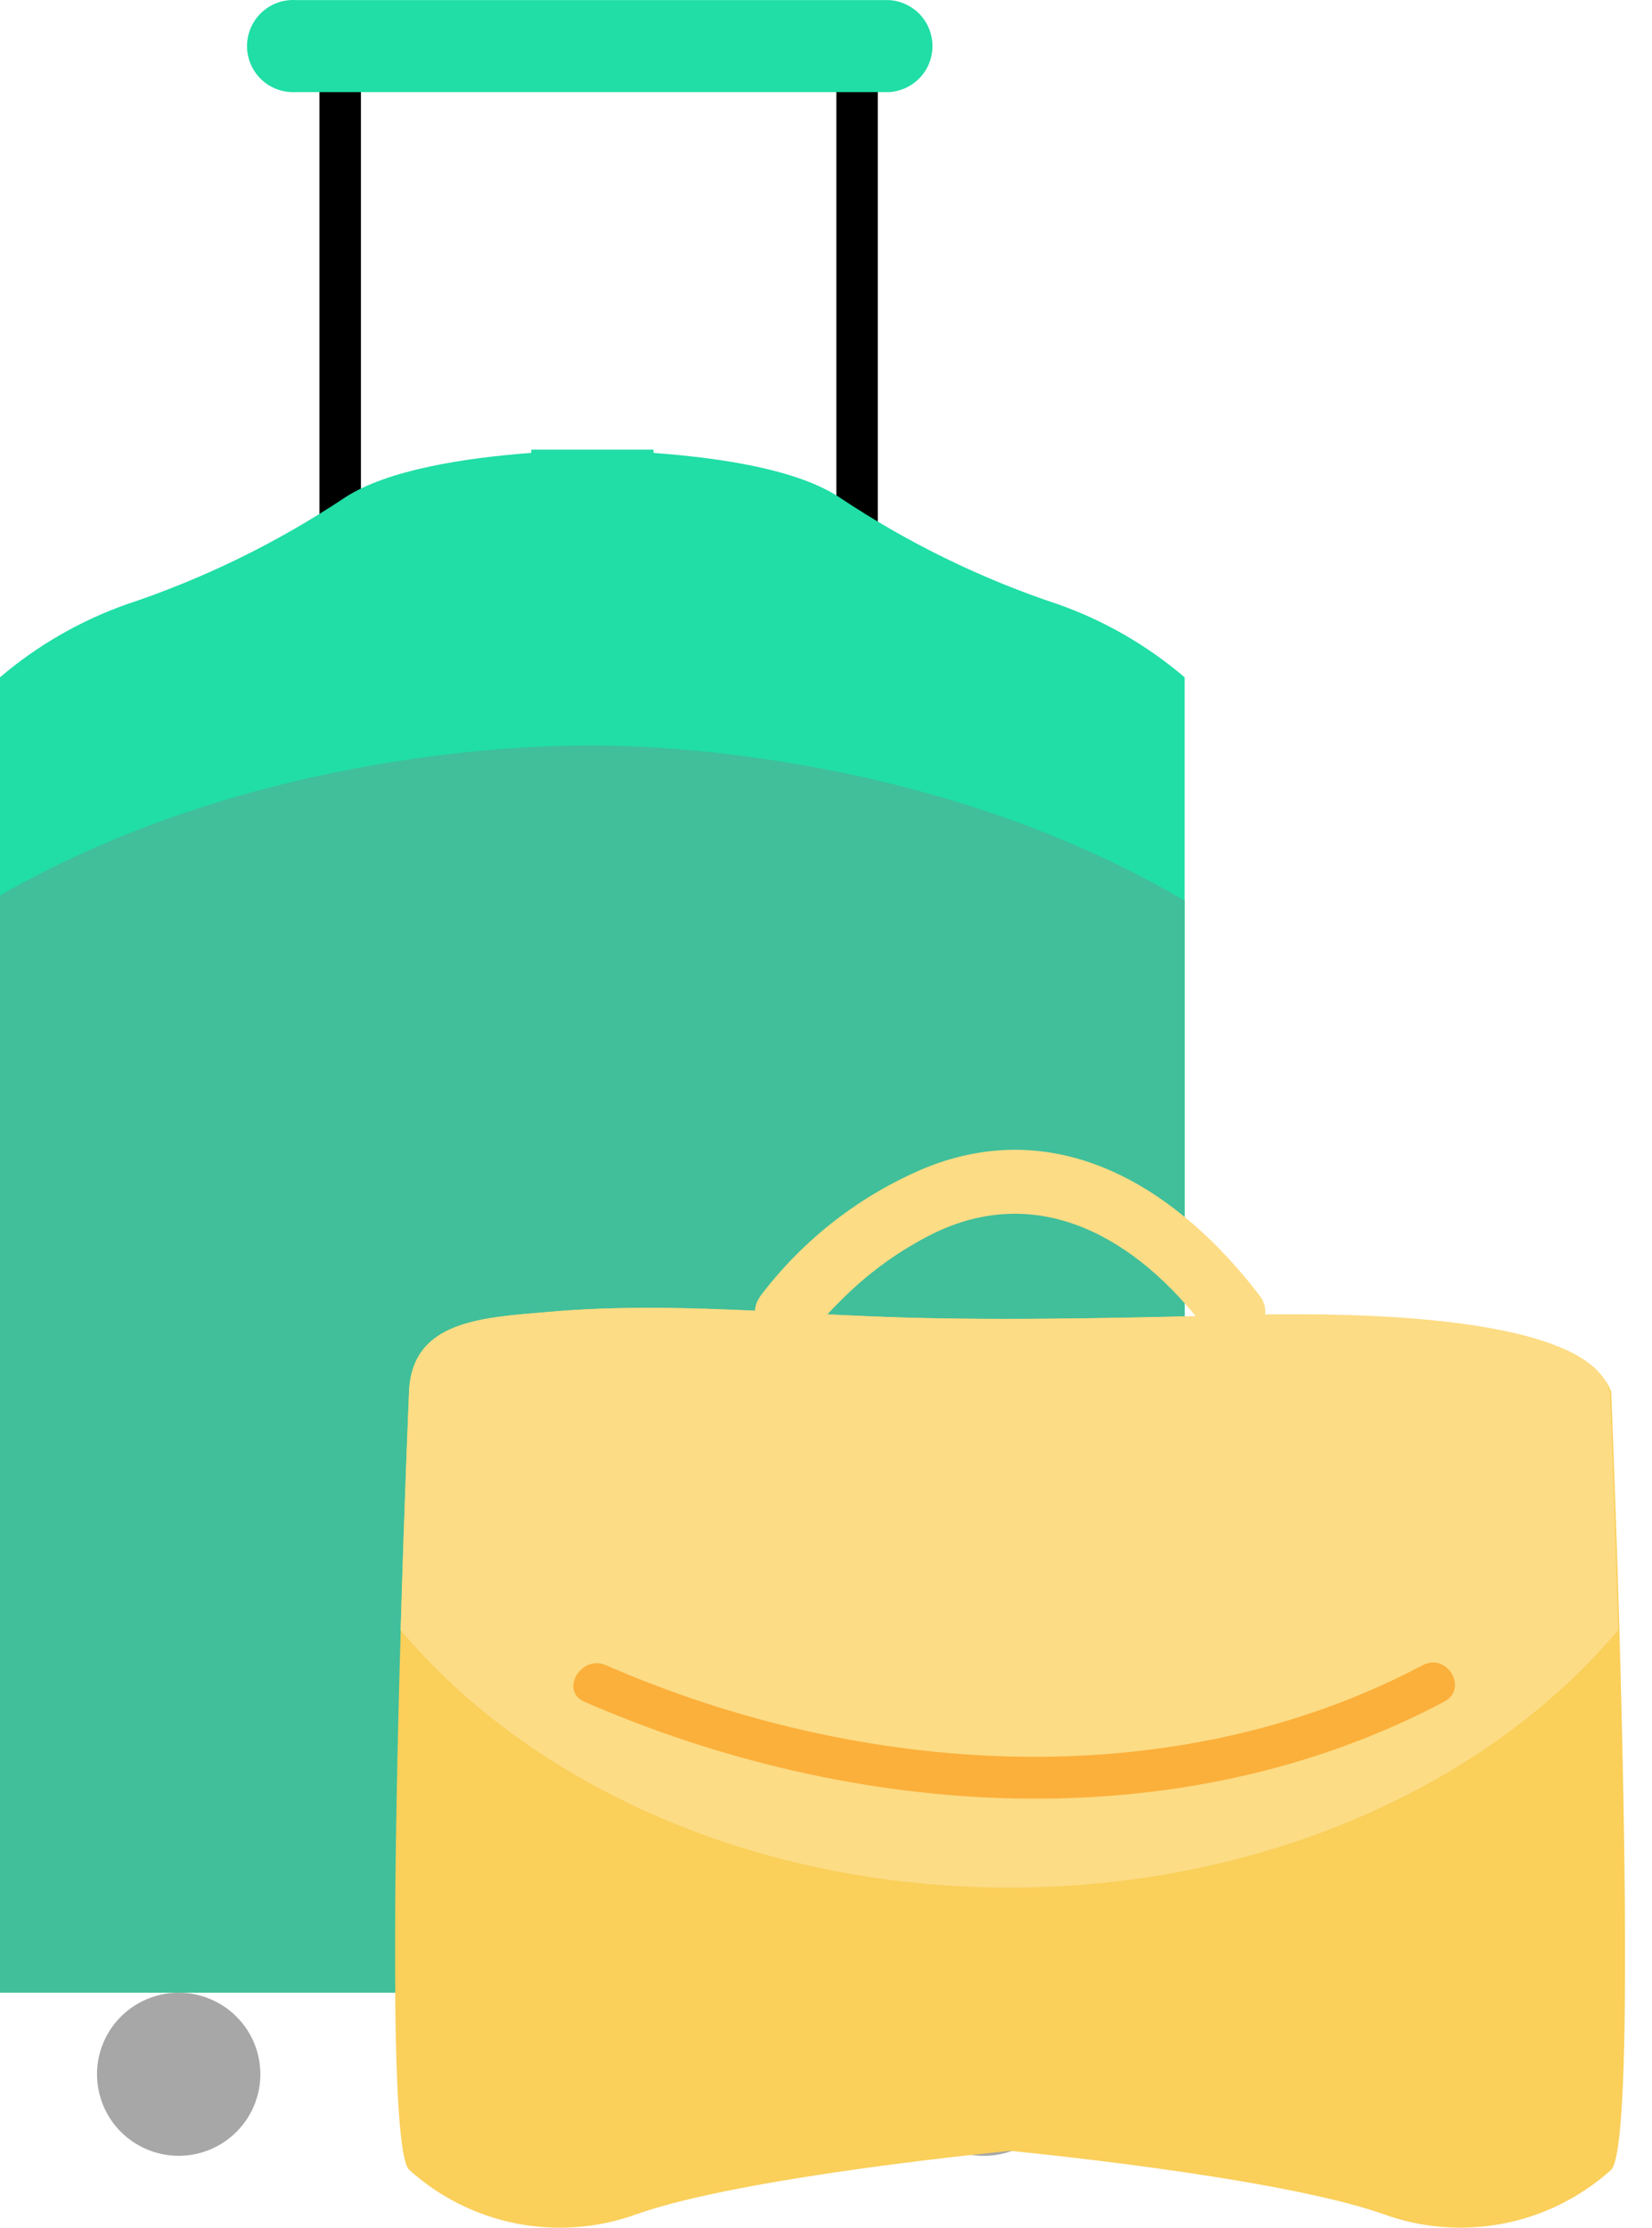 <svg width="46" height="62" viewBox="0 0 46 62" fill="none" xmlns="http://www.w3.org/2000/svg"><path d="M8.895 1.297V15.66C8.895 15.813 8.956 15.96 9.064 16.068C9.172 16.176 9.319 16.237 9.472 16.237C9.625 16.237 9.772 16.176 9.881 16.068C9.989 15.96 10.05 15.813 10.05 15.66V1.297C10.05 1.144 9.989 0.997 9.881 0.889C9.772 0.781 9.625 0.72 9.472 0.72C9.319 0.72 9.172 0.781 9.064 0.889C8.956 0.997 8.895 1.144 8.895 1.297Z" fill="black"/><path d="M23.288 1.297V15.66C23.288 15.813 23.348 15.96 23.457 16.068C23.565 16.176 23.712 16.237 23.865 16.237C24.018 16.237 24.165 16.176 24.273 16.068C24.382 15.96 24.442 15.813 24.442 15.66V1.297C24.442 1.144 24.382 0.997 24.273 0.889C24.165 0.781 24.018 0.72 23.865 0.72C23.712 0.72 23.565 0.781 23.457 0.889C23.348 0.997 23.288 1.144 23.288 1.297Z" fill="black"/><path d="M24.751 0.002H8.235C8.06 -0.008 7.885 0.018 7.721 0.078C7.557 0.138 7.407 0.231 7.28 0.351C7.153 0.471 7.052 0.615 6.983 0.776C6.914 0.936 6.878 1.108 6.878 1.283C6.878 1.457 6.914 1.63 6.983 1.79C7.052 1.95 7.153 2.095 7.28 2.215C7.407 2.335 7.557 2.427 7.721 2.487C7.885 2.547 8.06 2.573 8.235 2.564H24.751C25.079 2.545 25.388 2.403 25.614 2.164C25.839 1.926 25.965 1.611 25.965 1.283C25.965 0.955 25.839 0.639 25.614 0.401C25.388 0.163 25.079 0.02 24.751 0.002Z" fill="#20DEA6"/><path d="M23.383 13.848C22.196 13.059 20.056 12.743 18.197 12.605V12.514C18.197 12.514 17.501 12.514 16.493 12.514C15.484 12.514 14.792 12.514 14.792 12.514V12.605C12.933 12.743 10.778 13.079 9.603 13.848C7.71 15.11 5.656 16.112 3.496 16.829C2.218 17.286 1.033 17.97 0 18.85V55.459H32.986V18.85C31.954 17.97 30.771 17.285 29.493 16.829C27.332 16.113 25.276 15.111 23.383 13.848Z" fill="#20DEA6"/><path d="M4.975 55.459C4.526 55.459 4.086 55.593 3.712 55.842C3.338 56.091 3.046 56.446 2.874 56.861C2.702 57.275 2.657 57.732 2.745 58.172C2.833 58.612 3.049 59.017 3.367 59.334C3.685 59.651 4.091 59.867 4.532 59.955C4.973 60.043 5.43 59.998 5.846 59.826C6.261 59.654 6.616 59.363 6.866 58.99C7.116 58.617 7.25 58.178 7.25 57.729C7.25 57.127 7.01 56.55 6.583 56.124C6.157 55.699 5.579 55.459 4.975 55.459Z" fill="#A7A7A7"/><path d="M27.397 55.461C26.947 55.461 26.508 55.594 26.134 55.843C25.76 56.093 25.468 56.447 25.296 56.862C25.124 57.276 25.079 57.733 25.167 58.173C25.255 58.613 25.471 59.018 25.789 59.335C26.107 59.653 26.512 59.869 26.954 59.956C27.395 60.044 27.852 59.999 28.267 59.827C28.683 59.655 29.038 59.364 29.288 58.991C29.538 58.618 29.671 58.179 29.671 57.73C29.671 57.128 29.432 56.551 29.005 56.125C28.579 55.7 28 55.461 27.397 55.461Z" fill="#A7A7A7"/><path d="M16.346 20.748C15.184 20.748 7.182 20.799 0 24.92V55.459H32.986V25.066C25.732 20.799 17.529 20.732 16.346 20.748Z" fill="#40BF9A"/><path d="M44.863 38.73C44.056 36.487 36.387 36.567 35.383 36.587C32.037 36.656 28.683 36.765 25.333 36.676C21.983 36.587 18.665 36.221 15.315 36.511C13.447 36.672 11.477 36.74 11.392 38.73C11.392 38.73 11.267 41.667 11.158 45.372C10.977 51.539 10.843 59.84 11.392 60.388C12.237 61.15 13.273 61.668 14.391 61.885C15.508 62.102 16.664 62.011 17.733 61.621C20.728 60.565 28.126 59.861 28.126 59.861C28.126 59.861 35.524 60.565 38.518 61.621C39.588 62.01 40.744 62.101 41.862 61.884C42.98 61.667 44.018 61.15 44.863 60.388C45.412 59.84 45.267 51.527 45.093 45.372C44.984 41.663 44.863 38.73 44.863 38.73Z" fill="#FACF5A"/><path d="M25.785 32.495C23.969 33.253 22.386 34.475 21.196 36.039C20.502 36.942 22.036 37.82 22.722 36.93C22.447 37.288 22.786 36.865 22.871 36.769C23.081 36.527 23.303 36.301 23.529 36.08C24.242 35.382 25.059 34.798 25.951 34.348C28.945 32.865 31.662 34.485 33.53 36.93C34.212 37.824 35.75 36.93 35.06 36.039C32.8 33.095 29.526 31.001 25.785 32.495Z" fill="#FCDC85"/><path d="M35.379 36.583C32.033 36.652 28.679 36.761 25.329 36.672C21.979 36.583 18.662 36.217 15.312 36.507C13.443 36.668 11.474 36.736 11.389 38.726C11.389 38.726 11.264 41.662 11.155 45.368C14.787 49.686 21.043 52.534 28.106 52.534C35.169 52.534 41.425 49.686 45.057 45.368C44.953 41.658 44.827 38.726 44.827 38.726C44.186 36.398 36.388 36.583 35.379 36.583Z" fill="#FCDC85"/><path d="M39.617 46.343C32.634 50.04 23.957 49.436 16.869 46.343C16.179 46.045 15.578 47.056 16.272 47.362C23.767 50.629 32.82 51.273 40.21 47.362C40.896 47.007 40.299 45.988 39.617 46.343Z" fill="#FBB03B"/></svg>

